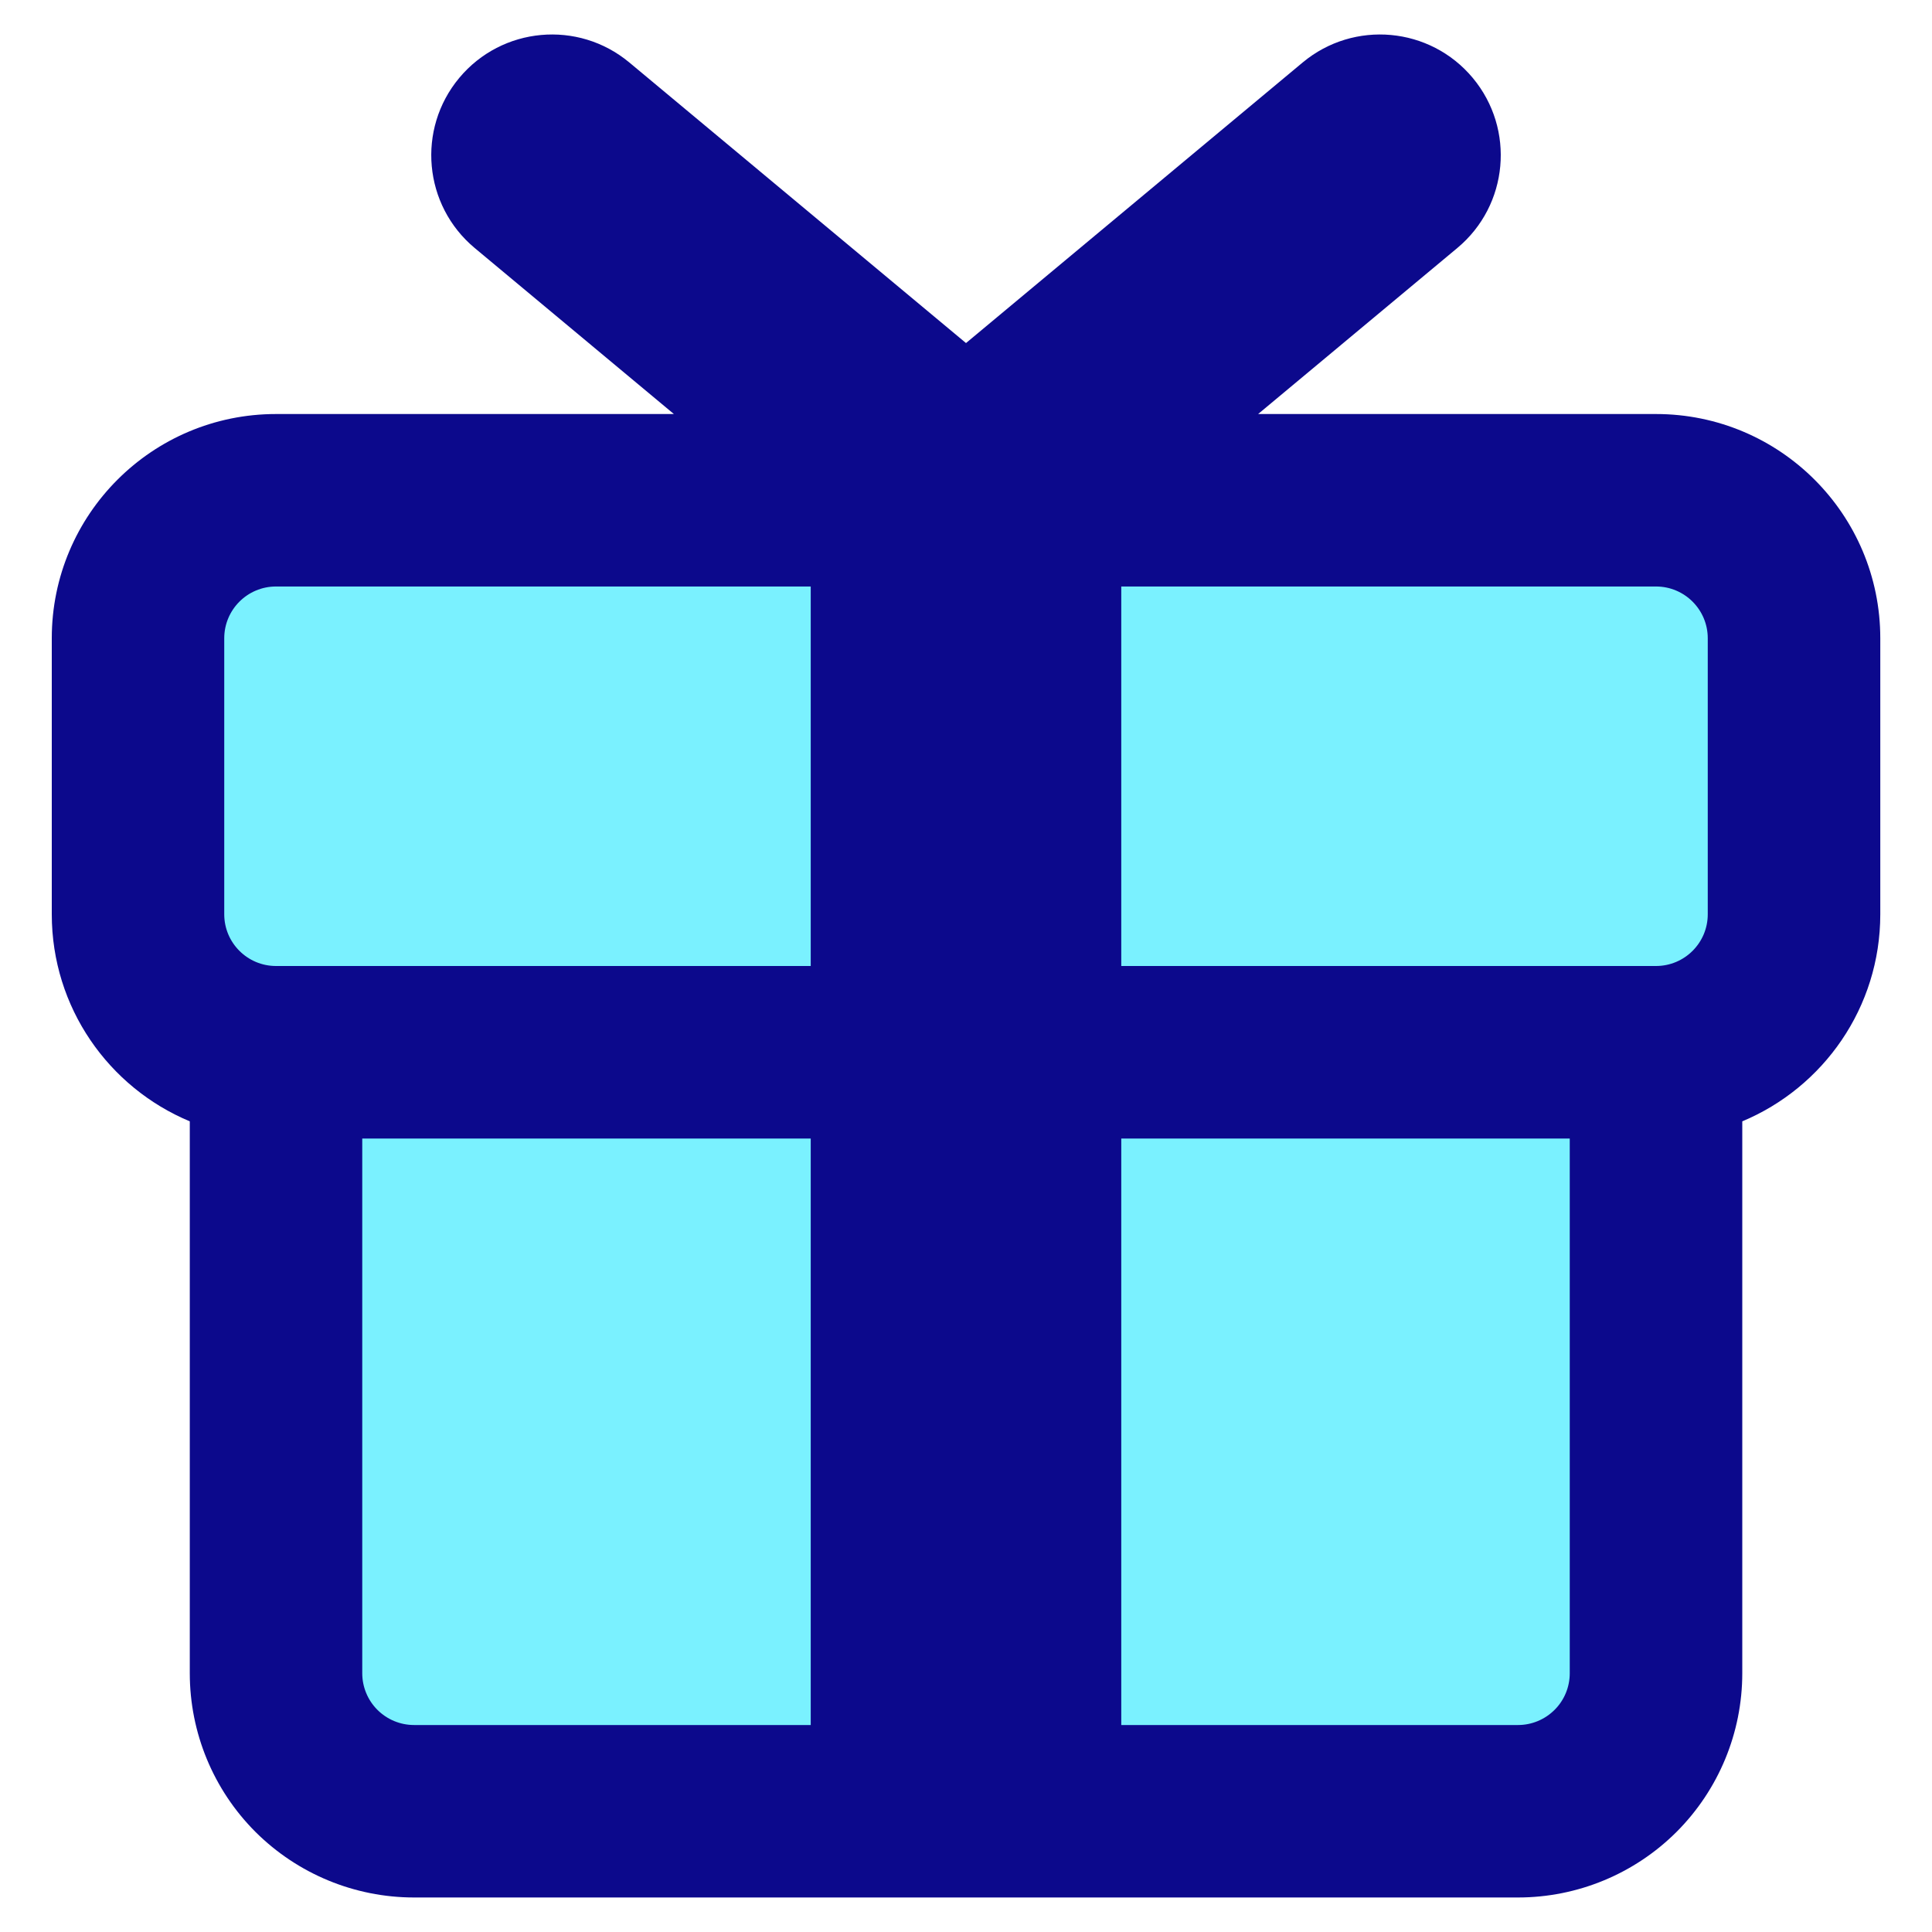 <svg width="30" height="30" viewBox="0 0 30 30" fill="none" xmlns="http://www.w3.org/2000/svg">
<path fill-rule="evenodd" clip-rule="evenodd" d="M4.286 7.768H25.715C26.898 7.768 27.857 8.727 27.857 9.911V14.196C27.857 15.38 26.898 16.339 25.715 16.339V25.982C25.715 26.55 25.489 27.096 25.087 27.497C24.685 27.899 24.14 28.125 23.572 28.125H6.429C5.86 28.125 5.315 27.899 4.914 27.497C4.512 27.096 4.286 26.55 4.286 25.982V16.339C3.102 16.339 2.143 15.38 2.143 14.196V9.911C2.143 8.727 3.102 7.768 4.286 7.768Z" fill="#7AF1FF"/>
<path fill-rule="evenodd" clip-rule="evenodd" d="M9.772 0.97C8.976 0.307 7.794 0.415 7.131 1.21C6.468 2.006 6.576 3.188 7.371 3.851L10.464 6.429H4.286C2.363 6.429 0.804 7.988 0.804 9.911V14.197C0.804 15.645 1.688 16.887 2.947 17.412V25.982C2.947 26.906 3.313 27.791 3.966 28.445C4.62 29.097 5.505 29.464 6.429 29.464H23.572C24.495 29.464 25.381 29.097 26.034 28.445C26.687 27.791 27.054 26.906 27.054 25.982V17.412C28.312 16.887 29.197 15.645 29.197 14.197V9.911C29.197 7.988 27.638 6.429 25.714 6.429H19.536L22.629 3.851C23.425 3.188 23.532 2.006 22.869 1.21C22.206 0.415 21.024 0.307 20.228 0.97L15 5.327L9.772 0.97ZM4.286 9.107H12.589V15H4.286C3.842 15 3.482 14.64 3.482 14.197V9.911C3.482 9.467 3.842 9.107 4.286 9.107ZM17.411 9.107V15H25.714C26.158 15 26.518 14.64 26.518 14.197V9.911C26.518 9.467 26.158 9.107 25.714 9.107H17.411ZM5.625 17.679H12.589V26.786H6.429C6.216 26.786 6.011 26.701 5.86 26.55C5.71 26.4 5.625 26.195 5.625 25.982V17.679ZM17.411 17.679V26.786H23.572C23.785 26.786 23.989 26.701 24.14 26.55C24.291 26.4 24.375 26.195 24.375 25.982V17.679H17.411Z" fill="#0C098C"/>
</svg>
